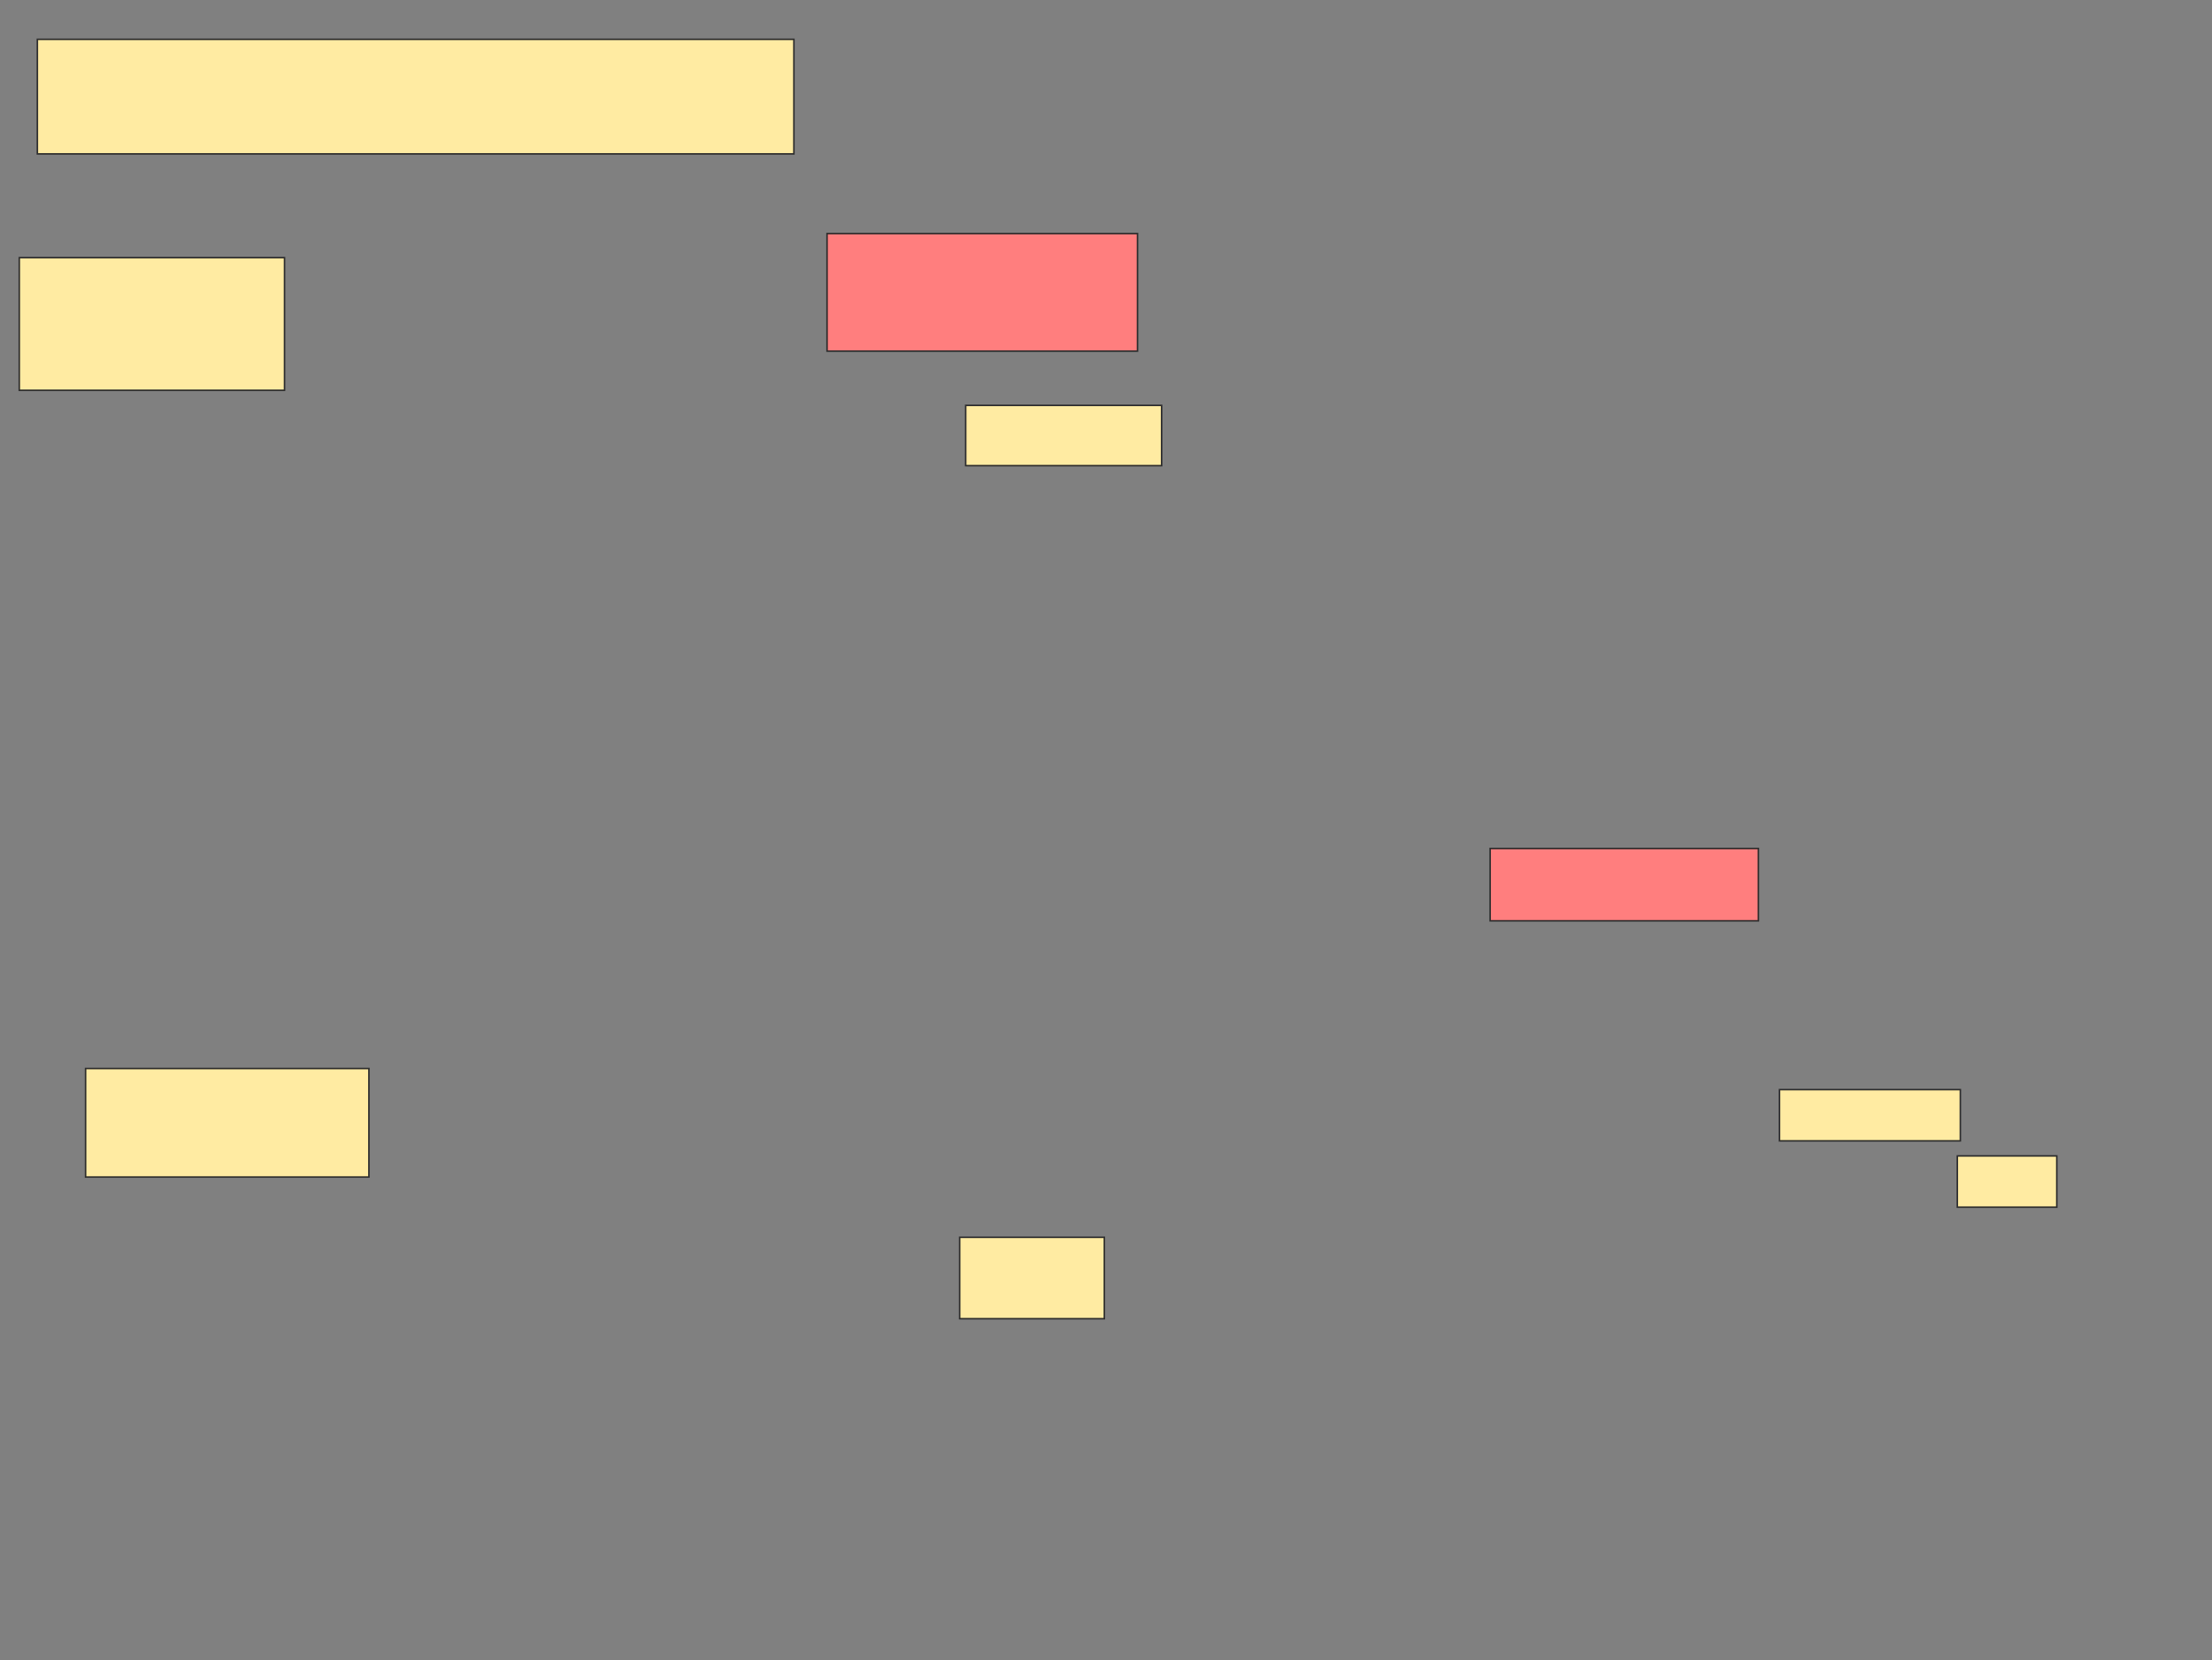 <svg xmlns="http://www.w3.org/2000/svg" width="1439" height="1080">
 <rect width="100%" height="100%" fill="#808080" stroke="none"/>
 <!-- Created with Image Occlusion Enhanced -->
 <g>
  <title>Labels</title>
 </g>
 <g>
  <title>Masks</title>
  <rect id="f865309868d349679b812363a30a8054-ao-1" height="74.51" width="492.157" y="25.602" x="24.305" stroke="#2D2D2D" fill="#FFEBA2"/>
  <g id="f865309868d349679b812363a30a8054-ao-2" class="qshape">
   <rect height="76.471" width="201.961" y="151.933" x="538.031" stroke="#2D2D2D" fill="#FF7E7E" class="qshape"/>
   <rect height="47.059" width="174.51" y="551.933" x="969.403" stroke-linecap="null" stroke-linejoin="null" stroke-dasharray="null" stroke="#2D2D2D" fill="#FF7E7E" class="qshape"/>
  </g>
  <g id="f865309868d349679b812363a30a8054-ao-3">
   <rect stroke="#2D2D2D" height="39.216" width="127.451" y="263.698" x="628.227" fill="#FFEBA2"/>
   <rect stroke="#2D2D2D" height="33.333" width="64.706" y="751.933" x="1273.325" stroke-linecap="null" stroke-linejoin="null" stroke-dasharray="null" fill="#FFEBA2"/>
  </g>
  <g id="f865309868d349679b812363a30a8054-ao-4">
   <rect height="86.275" width="172.549" y="167.619" x="12.541" stroke="#2D2D2D" fill="#FFEBA2"/>
   <rect height="33.333" width="117.647" y="708.796" x="1157.639" stroke-linecap="null" stroke-linejoin="null" stroke-dasharray="null" stroke="#2D2D2D" fill="#FFEBA2"/>
  </g>
  <g id="f865309868d349679b812363a30a8054-ao-5">
   <rect height="70.588" width="184.314" y="695.07" x="55.678" stroke-linecap="null" stroke-linejoin="null" stroke-dasharray="null" stroke="#2D2D2D" fill="#FFEBA2"/>
   <rect height="52.941" width="94.118" y="804.874" x="624.305" stroke-linecap="null" stroke-linejoin="null" stroke-dasharray="null" stroke="#2D2D2D" fill="#FFEBA2"/>
  </g>
 </g>
</svg>